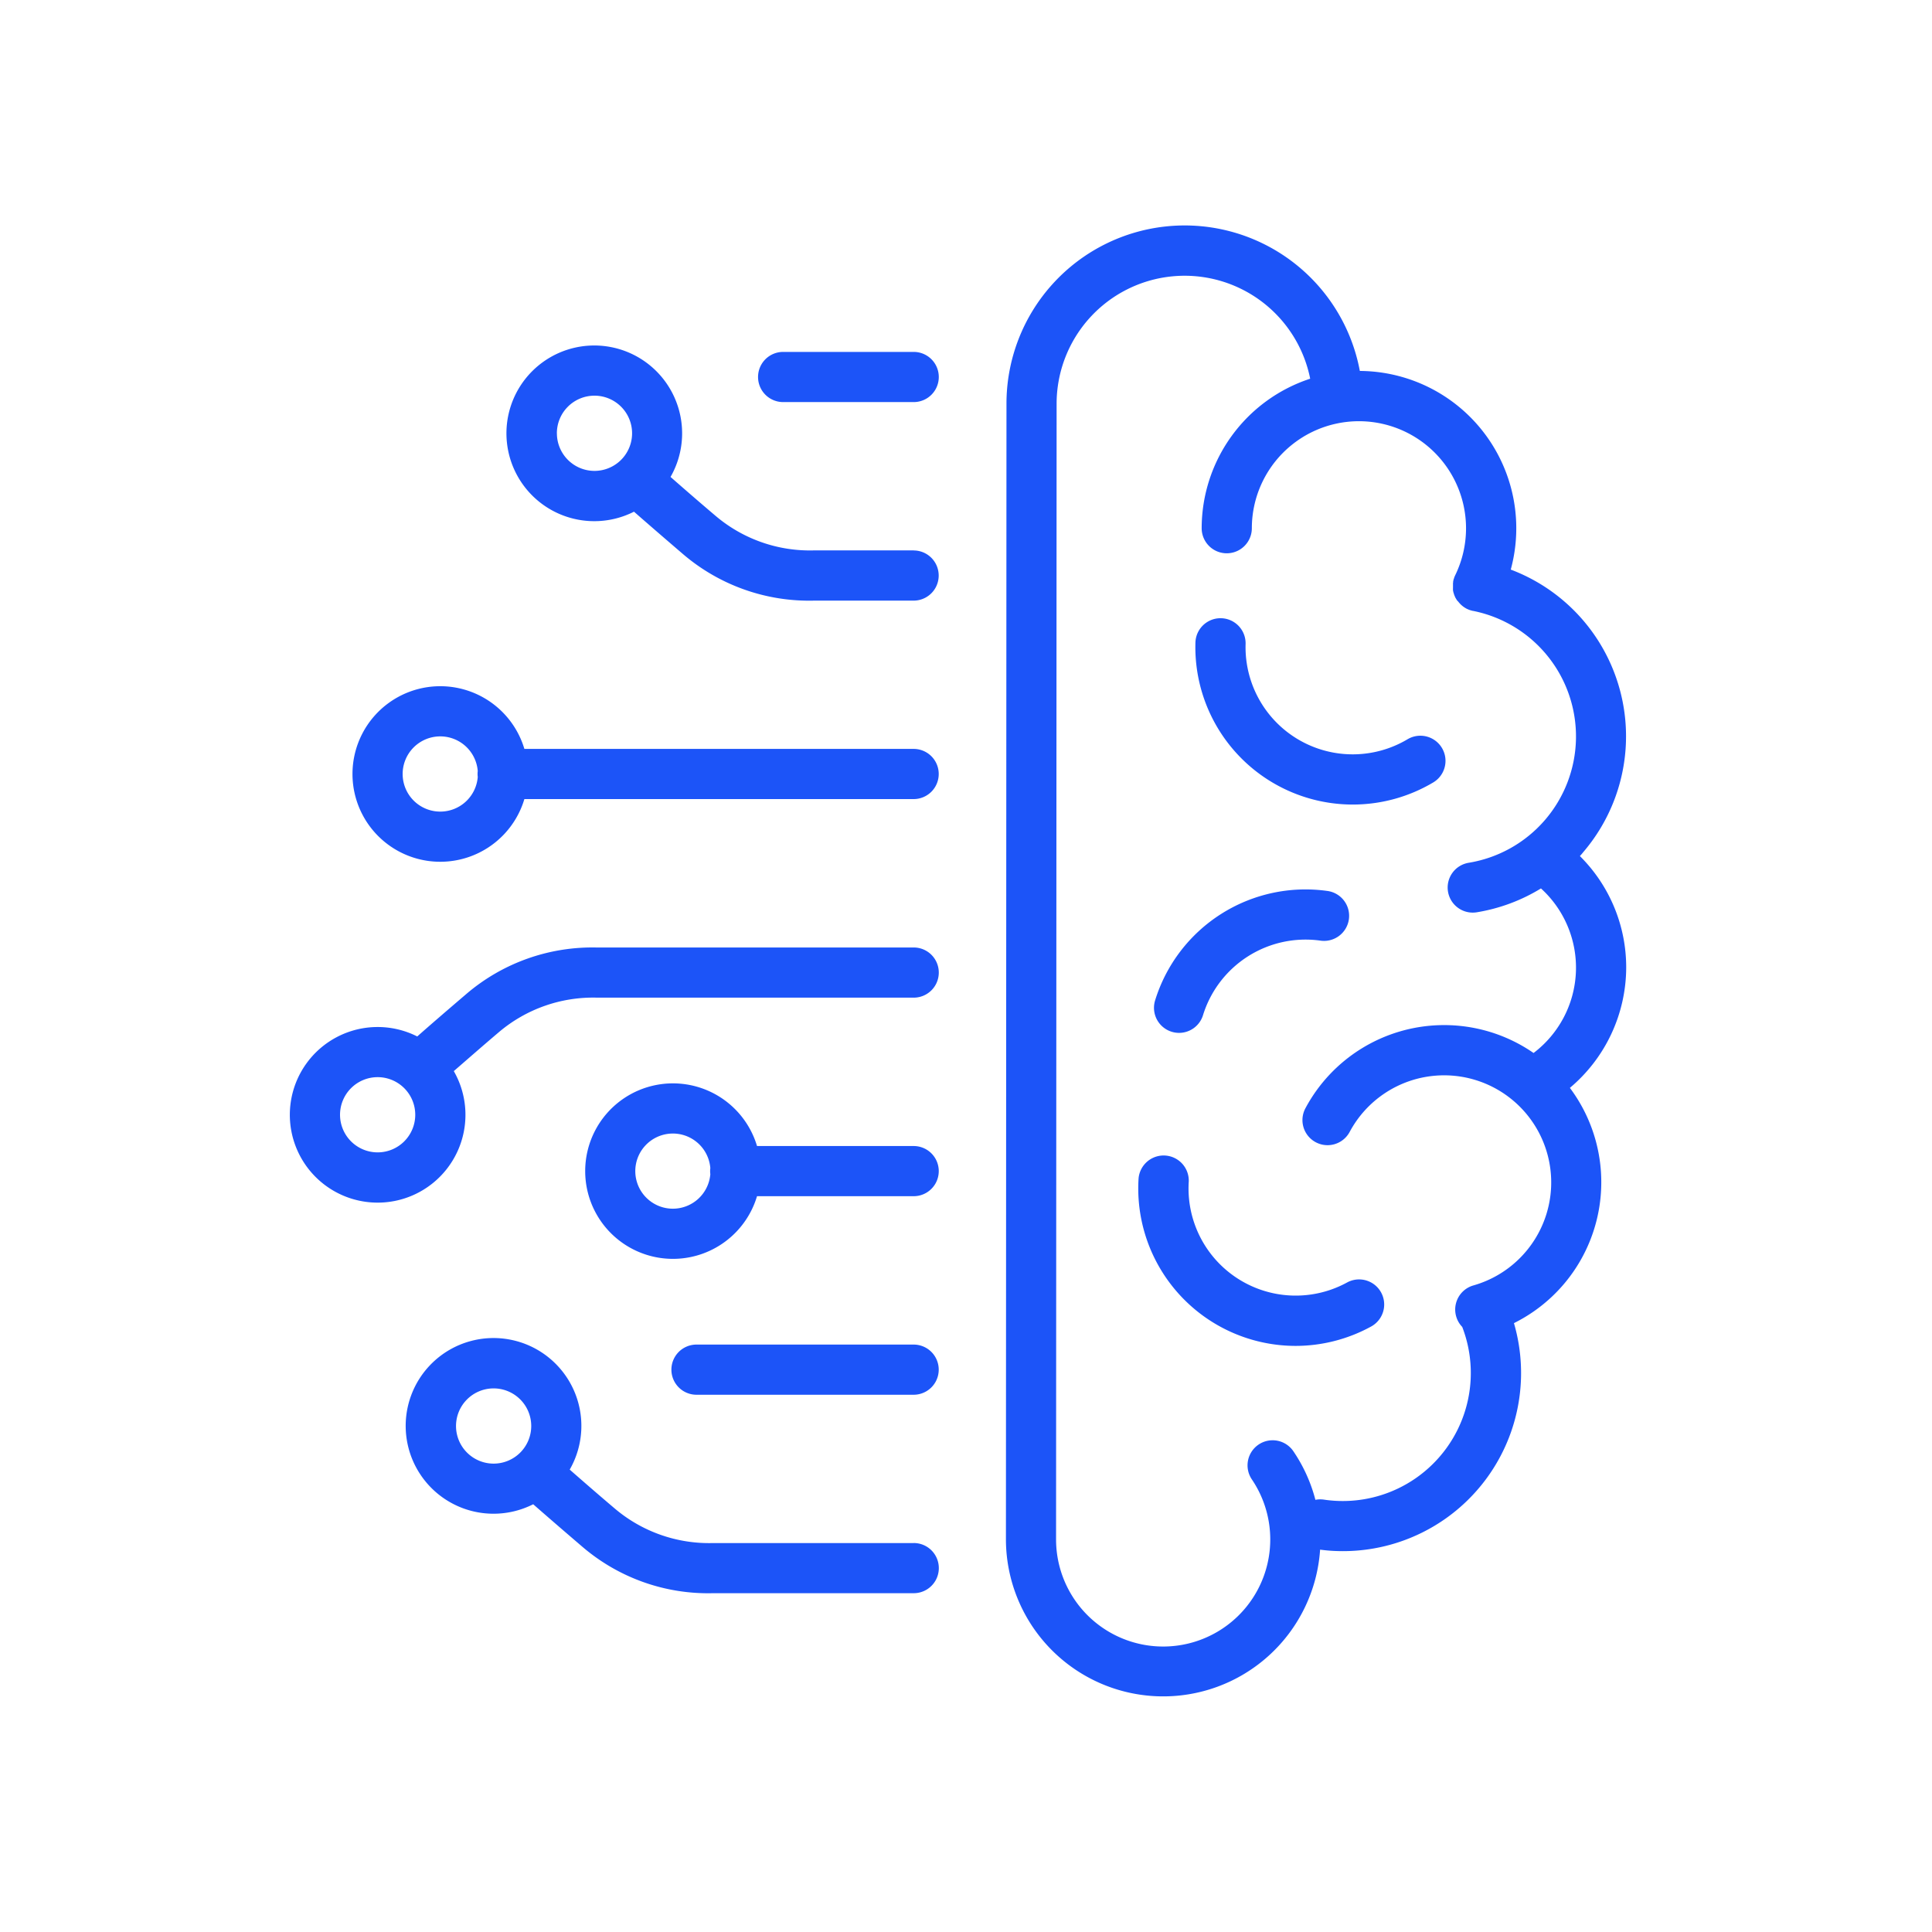 <?xml version="1.0" encoding="UTF-8"?> <svg xmlns="http://www.w3.org/2000/svg" xmlns:xlink="http://www.w3.org/1999/xlink" width="60" height="60" viewBox="0 0 60 60"><defs><clipPath id="clip-path"><rect id="Rectangle_13" data-name="Rectangle 13" width="60" height="60" transform="translate(518 239)" fill="#fff" stroke="#707070" stroke-width="1"></rect></clipPath></defs><g id="Mask_Group_6" data-name="Mask Group 6" transform="translate(-518 -239)" clip-path="url(#clip-path)"><g id="Group_7" data-name="Group 7" transform="translate(335.975 -1068.072)"><path id="Path_25" data-name="Path 25" d="M623.173,334.862a4.89,4.89,0,0,1-4.884-5.03.779.779,0,0,1,1.558.045,3.328,3.328,0,0,0,5.028,2.958.779.779,0,1,1,.8,1.34A4.89,4.89,0,0,1,623.173,334.862Z" transform="translate(-399.139 997.196)" fill="#1c54f8"></path><path id="Path_26" data-name="Path 26" d="M598.445,468.71a.779.779,0,0,1-.744-1.009,4.889,4.889,0,0,1,5.34-3.4.779.779,0,1,1-.214,1.543,3.334,3.334,0,0,0-3.638,2.315A.779.779,0,0,1,598.445,468.71Z" transform="translate(-379.803 870.439)" fill="#1c54f8"></path><path id="Path_27" data-name="Path 27" d="M594.722,602.395a4.89,4.89,0,0,1-4.877-5.207.781.781,0,0,1,1.558.1,3.328,3.328,0,0,0,4.916,3.138.779.779,0,0,1,.748,1.367A4.885,4.885,0,0,1,594.722,602.395Z" transform="translate(-372.46 746.475)" fill="#1c54f8"></path><path id="Path_28" data-name="Path 28" d="M543.218,156.366a4.869,4.869,0,0,0-1.438-3.462c.035-.039.07-.077.1-.117a5.534,5.534,0,0,0-2.247-8.78,4.886,4.886,0,0,0-4.687-6.169,5.534,5.534,0,0,0-10.974,1.013l-.017,35.275a4.884,4.884,0,0,0,9.757.318c.125.016.256.03.384.037.11.006.218.009.327.009a5.532,5.532,0,0,0,5.309-7.081,4.887,4.887,0,0,0,1.737-7.306A4.9,4.9,0,0,0,543.218,156.366Zm-2.879,2.652c-.128-.088-.26-.171-.4-.249a4.885,4.885,0,0,0-6.683,1.967.779.779,0,1,0,1.374.735,3.326,3.326,0,1,1,3.844,4.767.778.778,0,0,0-.348,1.289,3.976,3.976,0,0,1-3.94,5.4c-.119-.007-.239-.019-.356-.037a.781.781,0,0,0-.264.007,4.855,4.855,0,0,0-.678-1.5.779.779,0,1,0-1.291.872,3.326,3.326,0,1,1-6.085,1.859l.017-35.276a3.976,3.976,0,0,1,7.875-.773,4.893,4.893,0,0,0-3.37,4.643.779.779,0,0,0,1.558,0,3.326,3.326,0,1,1,6.318,1.456l-.006.012c-.007.016-.014.032-.021.049l-.01.028c0,.009-.009.028-.014.043s-.006.024-.009.037,0,.014-.005.021,0,.011,0,.017a.29.29,0,0,1-.006.041c0,.014,0,.025,0,.038v.11a.4.4,0,0,0,0,.046.064.064,0,0,0,0,.026c0,.009.006.032.009.049s0,.016.006.024.009.032.014.047l.009.026c.006.014.011.029.017.043a.313.313,0,0,0,.014.029c0,.009.012.025.019.037l.019.032.019.031L538,145l.021.026.027.031c.009.01.016.017.024.026l.028.026.03.026.027.021.037.026.026.016c.014.009.028.016.042.024l.012.006.014.006.051.022.032.011.042.012.042.011h.008a3.976,3.976,0,0,1-.135,7.822.779.779,0,1,0,.249,1.538,5.515,5.515,0,0,0,1.994-.741,3.325,3.325,0,0,1-.229,5.11Z" transform="translate(-310.69 1180.754)" fill="#1c54f8"></path><path id="Path_29" data-name="Path 29" d="M287.621,199.548h-3.094a4.527,4.527,0,0,1-3.061-1.076c-.561-.475-1.047-.9-1.395-1.205a2.728,2.728,0,1,0-1.135,1.079c.356.312.9.784,1.52,1.315a6.024,6.024,0,0,0,4.07,1.447h3.094a.779.779,0,0,0,0-1.558Zm-11.08-3.636a1.168,1.168,0,1,1,1.168,1.167A1.168,1.168,0,0,1,276.542,195.912Z" transform="translate(-77.222 1124.617)" fill="#1c54f8"></path><path id="Path_30" data-name="Path 30" d="M240.542,694.205h-6.225a4.528,4.528,0,0,1-3.061-1.076c-.561-.475-1.047-.9-1.395-1.205A2.728,2.728,0,1,0,228.727,693c.356.312.9.784,1.521,1.315a6,6,0,0,0,4.07,1.447h6.227a.779.779,0,1,0,0-1.558Zm-14.212-3.634a1.168,1.168,0,1,1,1.168,1.167A1.168,1.168,0,0,1,226.33,690.571Z" transform="translate(-30.143 660.788)" fill="#1c54f8"></path><path id="Path_31" data-name="Path 31" d="M186.355,493.19h-9.827a6.019,6.019,0,0,0-4.07,1.447c-.623.532-1.165,1-1.52,1.315a2.727,2.727,0,1,0,1.135,1.076c.347-.3.836-.73,1.395-1.205a4.527,4.527,0,0,1,3.061-1.076h9.827a.779.779,0,0,0,0-1.558Zm-16.646,6.362a1.168,1.168,0,1,1,1.167-1.168A1.168,1.168,0,0,1,169.709,499.552Z" transform="translate(24.045 843.308)" fill="#1c54f8"></path><path id="Path_32" data-name="Path 32" d="M405.154,197.9H401.1a.779.779,0,0,1,0-1.558h4.055a.779.779,0,0,1,0,1.558Z" transform="translate(-194.754 1121.659)" fill="#1c54f8"></path><path id="Path_33" data-name="Path 33" d="M215.661,364.933H203.572a2.726,2.726,0,1,0,0,1.558h12.089a.779.779,0,1,0,0-1.558Zm-14.7,1.947a1.168,1.168,0,1,1,1.163-1.26.758.758,0,0,0-.006.092.743.743,0,0,0,.006.092A1.168,1.168,0,0,1,200.961,366.88Z" transform="translate(-5.262 965.397)" fill="#1c54f8"></path><path id="Path_34" data-name="Path 34" d="M324.386,562.843h-4.865a2.725,2.725,0,1,0,0,1.558h4.865a.779.779,0,1,0,0-1.558Zm-7.478,1.946a1.167,1.167,0,1,1,1.163-1.259.685.685,0,0,0,0,.187,1.168,1.168,0,0,1-1.161,1.072Z" transform="translate(-113.986 779.82)" fill="#1c54f8"></path><path id="Path_35" data-name="Path 35" d="M364.683,692.638h-6.744a.779.779,0,1,1,0-1.558h6.744a.779.779,0,0,1,0,1.558Z" transform="translate(-154.284 657.749)" fill="#1c54f8"></path></g></g></svg> 